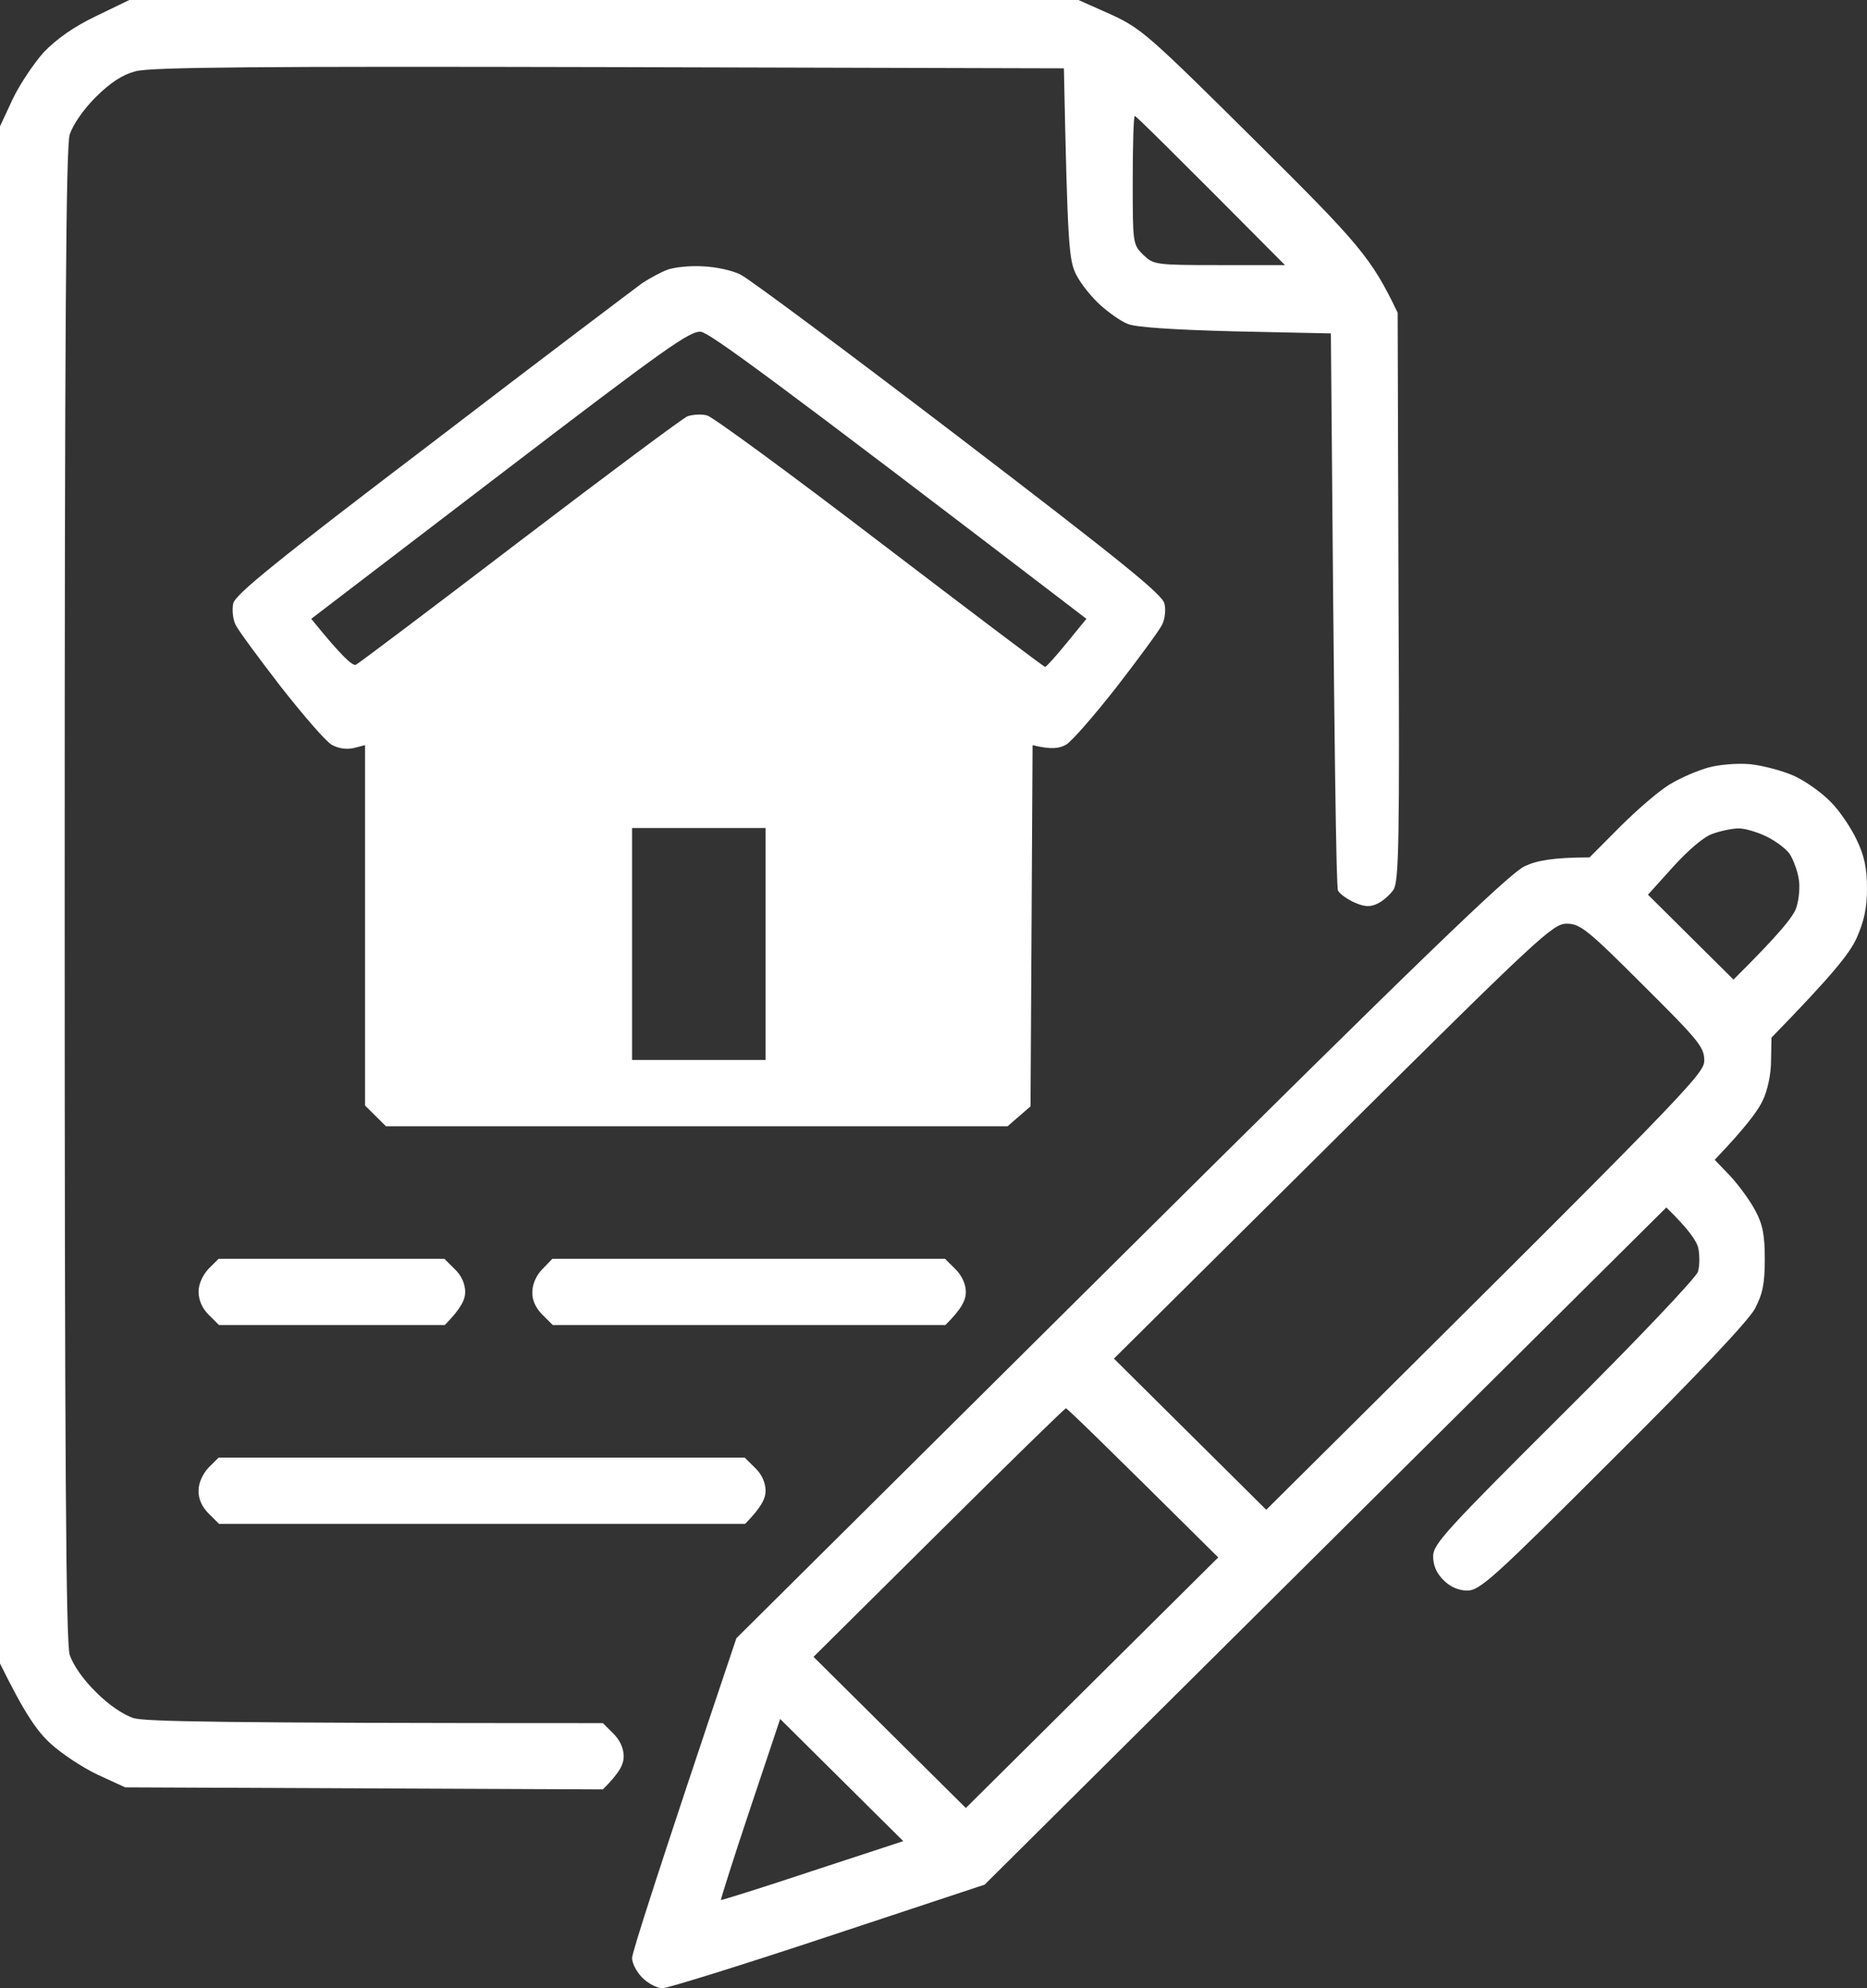<svg width="31" height="33" viewBox="0 0 31 33" fill="none" xmlns="http://www.w3.org/2000/svg">
<rect x="0" y="0" width="31" height="33" fill="#333333" stroke="none"/>
<path fill-rule="evenodd" clip-rule="evenodd" d="M2.147 0H17.907L18.448 0.241C18.953 0.474 19.071 0.578 20.865 2.358C22.569 4.049 22.77 4.276 23.207 5.191L23.221 9.9C23.241 13.991 23.227 14.63 23.137 14.768C23.082 14.85 22.964 14.953 22.881 14.994C22.756 15.056 22.666 15.056 22.493 14.981C22.369 14.926 22.244 14.836 22.216 14.781C22.188 14.726 22.154 12.623 22.098 5.534L20.505 5.5C19.466 5.473 18.843 5.431 18.725 5.376C18.614 5.335 18.413 5.191 18.274 5.067C18.129 4.936 17.949 4.716 17.873 4.565C17.748 4.324 17.727 4.118 17.665 1.134L10.114 1.114C4.316 1.1 2.494 1.114 2.251 1.183C2.037 1.238 1.836 1.368 1.593 1.609C1.379 1.822 1.212 2.069 1.157 2.234C1.095 2.441 1.074 5.452 1.074 14.85C1.074 24.248 1.095 27.259 1.157 27.466C1.212 27.631 1.379 27.878 1.593 28.084C1.801 28.297 2.05 28.462 2.217 28.517C2.418 28.573 3.533 28.6 10.01 28.6L10.183 28.772C10.294 28.882 10.356 29.019 10.356 29.15C10.356 29.281 10.294 29.418 10.01 29.7L2.078 29.666L1.628 29.459C1.379 29.343 1.025 29.109 0.845 28.944C0.623 28.744 0.416 28.456 0 27.61V2.097L0.208 1.65C0.326 1.403 0.561 1.052 0.727 0.866C0.942 0.646 1.219 0.447 1.593 0.268L2.147 0ZM18.981 4.228C19.154 4.393 19.175 4.4 20.249 4.4H21.336C19.431 2.482 18.863 1.925 18.843 1.925C18.822 1.925 18.808 2.406 18.808 2.991C18.808 4.036 18.808 4.056 18.981 4.228ZM29.06 12.684C29.268 12.705 29.601 12.794 29.788 12.877C29.982 12.966 30.252 13.159 30.397 13.31C30.543 13.454 30.737 13.743 30.827 13.936C30.958 14.204 31 14.417 31 14.747C31 15.077 30.951 15.29 30.827 15.572C30.709 15.826 30.446 16.163 29.414 17.222L29.407 17.6C29.407 17.827 29.351 18.095 29.268 18.267C29.192 18.432 28.984 18.714 28.471 19.25L28.735 19.525C28.873 19.676 29.06 19.931 29.143 20.089C29.268 20.316 29.303 20.501 29.303 20.9C29.303 21.306 29.268 21.477 29.137 21.725C29.033 21.918 28.174 22.832 26.781 24.214C24.8 26.194 24.571 26.4 24.364 26.4C24.218 26.4 24.08 26.338 23.969 26.228C23.851 26.111 23.796 25.981 23.796 25.829C23.796 25.63 24.017 25.389 25.971 23.444C27.169 22.254 28.167 21.203 28.194 21.106C28.222 21.01 28.222 20.838 28.201 20.728C28.181 20.611 28.049 20.412 27.668 20.041L16.349 31.281L13.751 32.141C12.324 32.615 11.084 33 11.001 33C10.911 33 10.765 32.924 10.668 32.828C10.571 32.732 10.495 32.587 10.495 32.498C10.495 32.416 10.883 31.185 12.227 27.191L18.614 20.852C23.574 15.929 25.077 14.479 25.32 14.376C25.507 14.286 25.784 14.231 26.393 14.231L26.913 13.709C27.197 13.427 27.571 13.104 27.744 13.008C27.917 12.904 28.194 12.787 28.368 12.739C28.541 12.691 28.846 12.664 29.06 12.684ZM27.779 14.389L27.363 14.85L28.783 16.259C29.559 15.489 29.788 15.201 29.829 15.056C29.871 14.926 29.892 14.706 29.864 14.575C29.843 14.444 29.774 14.266 29.718 14.176C29.663 14.094 29.49 13.963 29.337 13.887C29.185 13.812 28.977 13.75 28.873 13.75C28.762 13.75 28.569 13.791 28.437 13.839C28.291 13.887 28.035 14.107 27.779 14.389ZM18.496 22.55L21.025 25.059C28.084 18.054 28.298 17.827 28.298 17.6C28.298 17.38 28.201 17.263 27.273 16.342C26.352 15.421 26.234 15.331 26.012 15.331C25.784 15.331 25.548 15.551 22.133 18.941L18.496 22.55ZM13.508 27.5L16.037 30.009L20.228 25.85C18.295 23.932 17.72 23.375 17.699 23.375C17.679 23.375 16.73 24.303 15.587 25.438L13.508 27.5ZM12.455 30.023C12.178 30.848 11.964 31.529 11.97 31.536C11.977 31.543 12.663 31.329 13.488 31.054L14.998 30.559L12.954 28.531L12.455 30.023ZM11.673 4.421C11.88 4.428 12.165 4.489 12.296 4.558C12.428 4.62 14.056 5.83 15.919 7.253C18.6 9.302 19.3 9.866 19.334 10.017C19.362 10.12 19.341 10.285 19.293 10.374C19.244 10.471 18.905 10.931 18.538 11.406C18.171 11.873 17.796 12.306 17.699 12.361C17.589 12.423 17.457 12.444 17.145 12.368L17.111 18.363L16.73 18.693H6.408L6.061 18.349V12.368L5.874 12.416C5.75 12.444 5.618 12.423 5.507 12.361C5.41 12.306 5.036 11.873 4.669 11.406C4.302 10.931 3.962 10.471 3.914 10.374C3.865 10.285 3.852 10.12 3.872 10.017C3.907 9.866 4.586 9.316 7.191 7.336C8.985 5.961 10.557 4.778 10.668 4.696C10.786 4.62 10.973 4.517 11.084 4.476C11.202 4.434 11.465 4.407 11.673 4.421ZM5.168 10.271C5.68 10.904 5.854 11.055 5.909 11.034C5.951 11.014 7.177 10.092 8.625 8.986C10.079 7.879 11.333 6.944 11.416 6.909C11.499 6.882 11.645 6.868 11.742 6.896C11.839 6.923 13.134 7.872 14.617 9.006C16.106 10.141 17.332 11.069 17.353 11.069C17.374 11.069 17.533 10.89 17.713 10.67L18.039 10.271C12.746 6.222 11.784 5.527 11.638 5.507C11.458 5.486 11.035 5.789 8.299 7.879L5.168 10.271ZM10.495 17.593H12.712V13.743H10.495V17.593ZM3.63 20.893H7.378L7.551 21.065C7.662 21.168 7.724 21.312 7.724 21.443C7.724 21.567 7.662 21.711 7.385 21.993H3.637L3.464 21.821C3.353 21.711 3.297 21.574 3.297 21.436C3.297 21.312 3.367 21.161 3.464 21.058L3.63 20.893ZM9.172 20.893H15.691L15.864 21.065C15.975 21.175 16.037 21.319 16.037 21.443C16.037 21.574 15.975 21.718 15.697 21.993H9.179L9.006 21.821C8.895 21.711 8.832 21.574 8.839 21.443C8.839 21.312 8.909 21.161 9.006 21.065L9.172 20.893ZM3.63 24.193H12.365L12.539 24.365C12.649 24.468 12.712 24.613 12.712 24.743C12.712 24.867 12.649 25.011 12.372 25.293H3.637L3.464 25.121C3.353 25.011 3.291 24.874 3.297 24.736C3.297 24.613 3.367 24.461 3.464 24.358L3.63 24.193Z" fill="white"/>
</svg>
